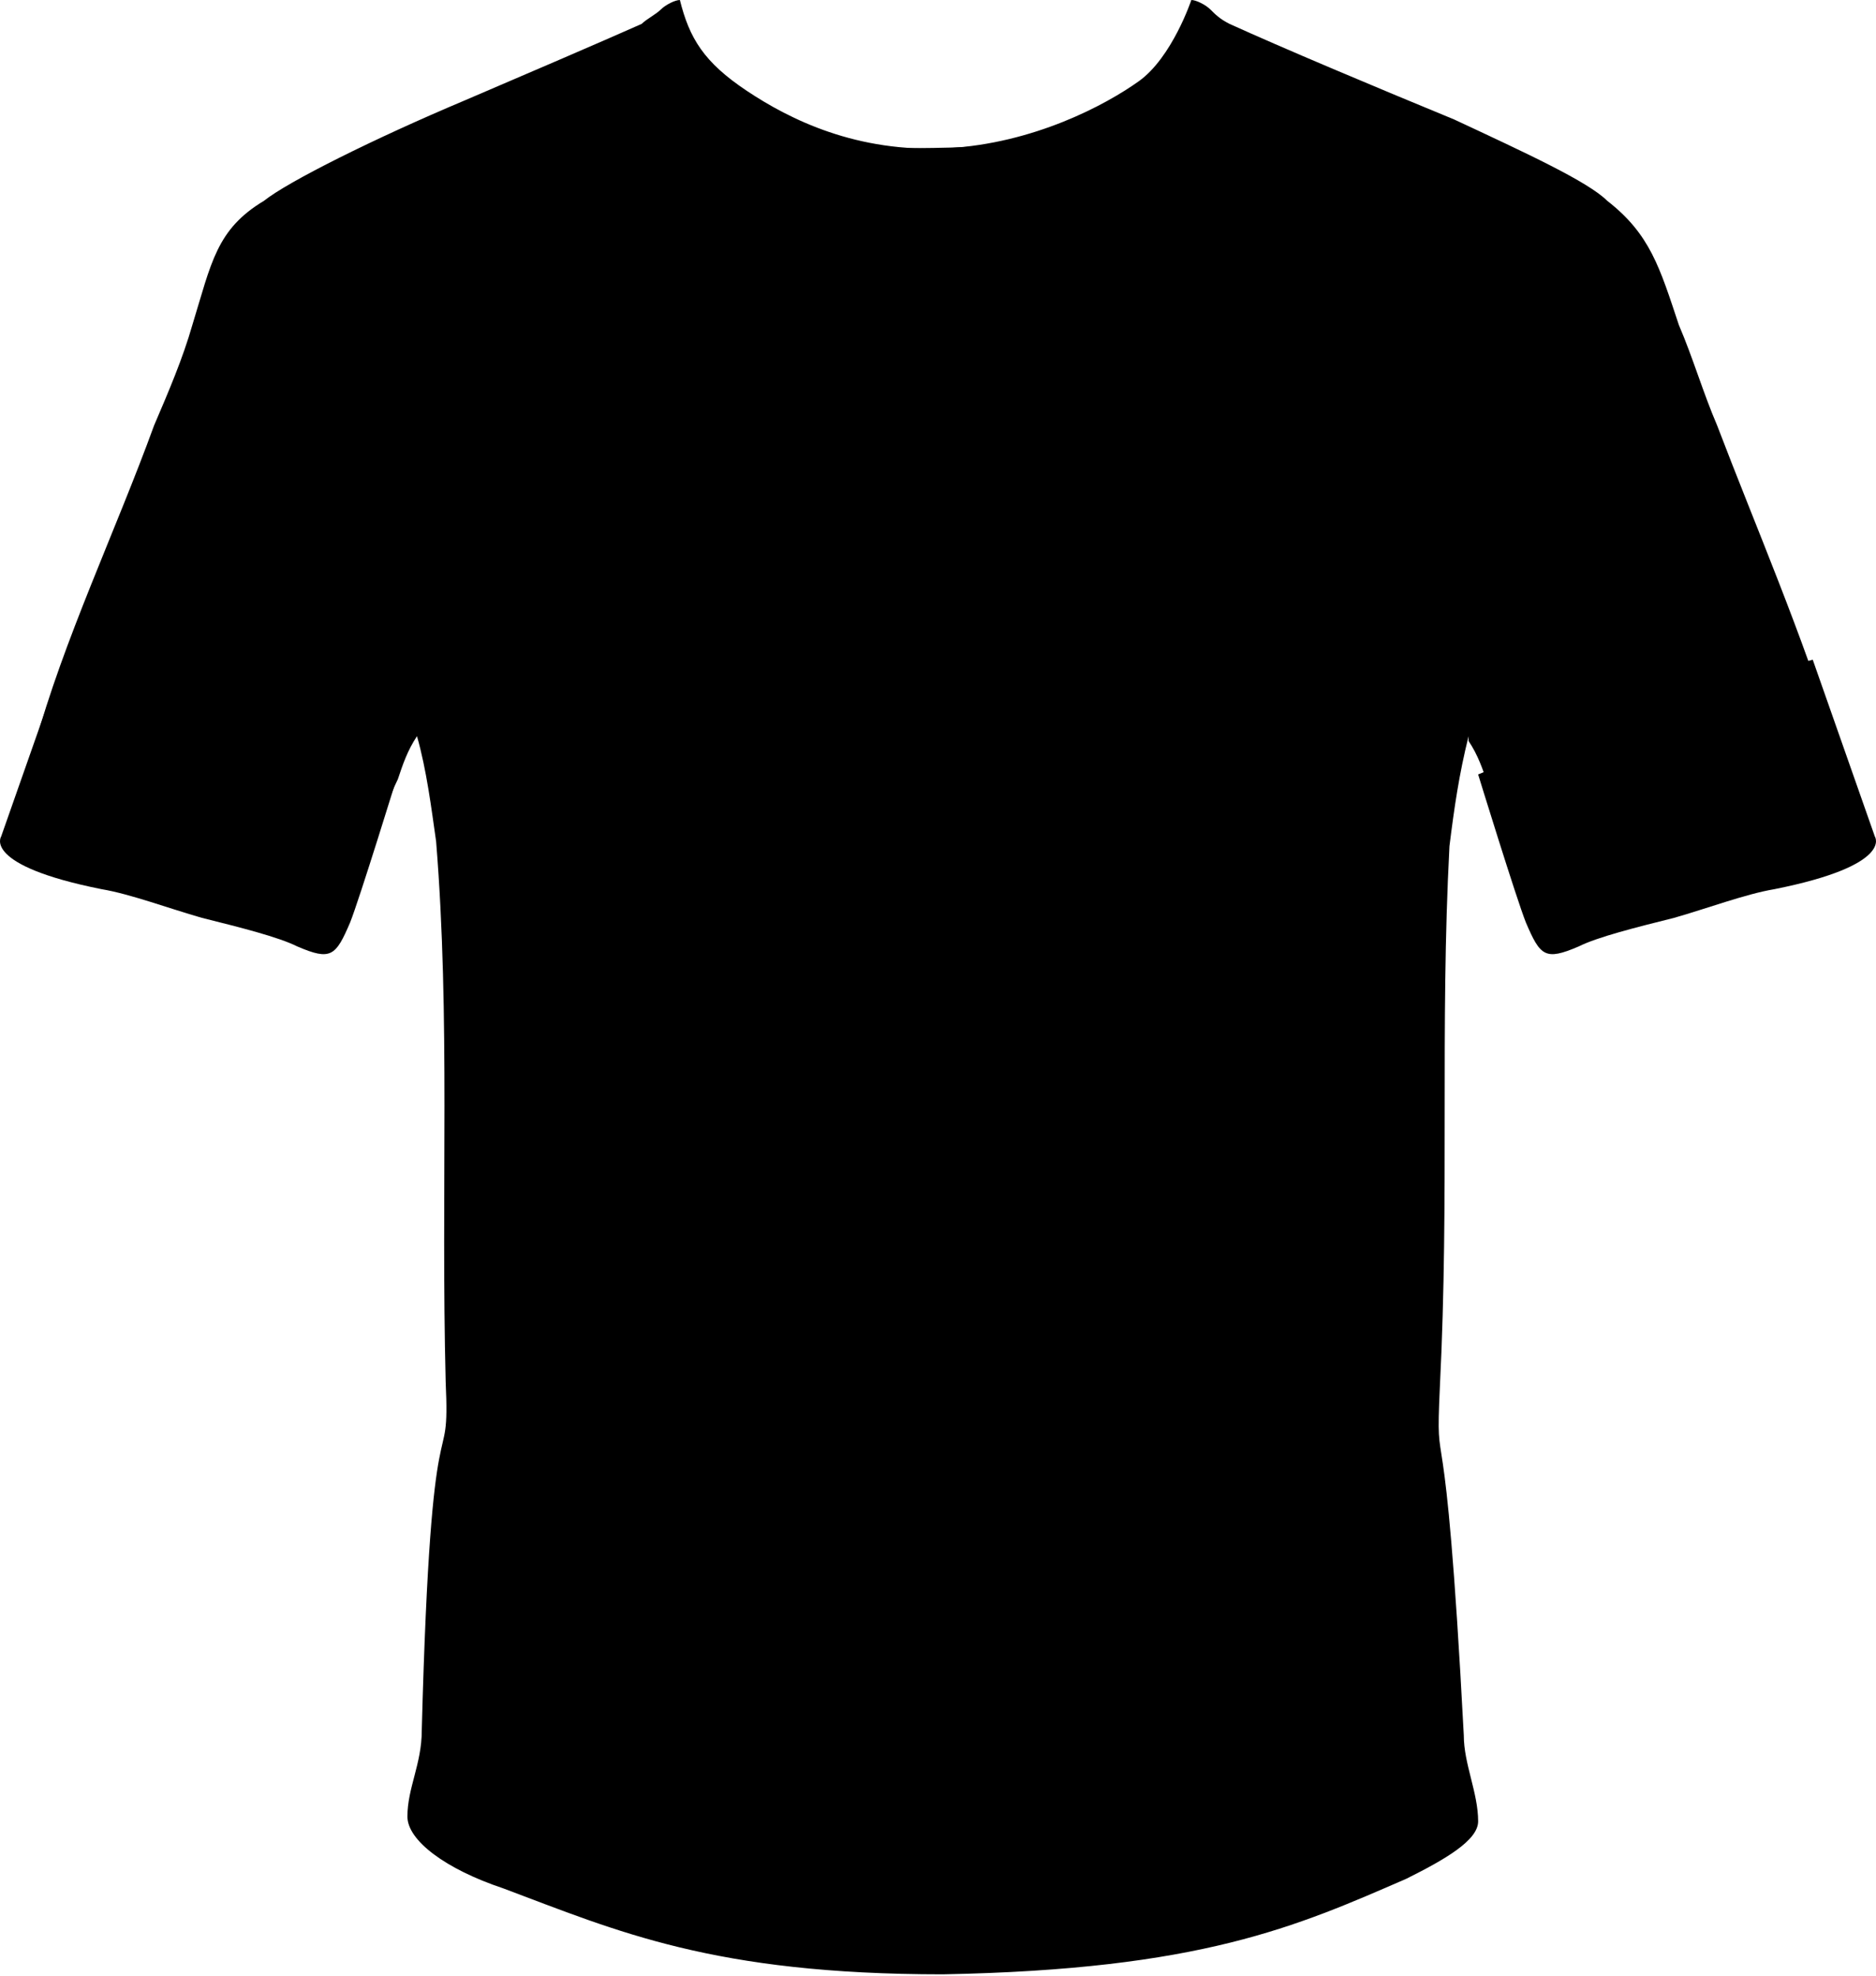 <svg width="150" height="158" viewBox="0 0 150 158" fill="secondaryColor" xmlns="http://www.w3.org/2000/svg">
    <path d="M146.853 59.622C144.177 50.832 140.355 42.041 137.298 34.015C136.151 31.34 135.387 28.665 134.24 25.989C132.711 21.403 131.947 18.728 128.507 16.052C126.978 14.523 122.01 12.23 116.277 9.555C109.78 6.88 102.518 3.822 98.314 1.911C97.549 1.529 97.167 1.147 96.785 0.764C96.403 0.382 95.638 0 95.256 0C95.256 0 93.728 4.586 91.052 6.497C88.377 8.408 82.644 11.466 75.764 11.848C68.503 12.23 63.152 9.555 59.712 7.262C56.272 4.969 55.126 3.058 54.361 0C53.979 0 53.215 0.382 52.833 0.764C52.45 1.147 51.686 1.529 51.304 1.911C47.864 3.44 42.513 5.733 37.163 8.026C29.901 11.084 23.021 14.523 21.11 16.052C17.289 18.345 16.906 21.021 15.378 25.989C14.613 28.665 13.467 31.34 12.32 34.015C9.262 42.424 5.058 51.214 2.765 59.622C2.001 61.533 4.294 61.916 5.823 62.298C6.205 62.298 6.587 62.68 6.969 62.68C7.352 62.68 8.116 63.062 8.498 63.062C10.791 63.827 13.084 64.209 15.378 64.973C18.435 65.737 21.493 66.884 24.55 67.648C26.079 68.031 28.754 69.942 29.901 67.266C30.665 65.355 31.048 63.827 31.812 62.298C32.194 61.151 32.576 60.005 33.341 58.858C34.105 61.533 34.487 64.591 34.87 67.266C36.016 81.407 35.252 95.166 35.634 110.454C36.016 118.863 34.487 109.308 33.723 138.354C33.723 141.03 32.576 142.941 32.576 145.234C32.576 147.145 35.634 149.438 40.22 150.967C49.393 154.407 57.037 157.846 75.382 157.846C96.021 157.464 103.665 154.024 112.455 150.202C115.513 148.674 118.188 147.145 118.188 145.616C118.188 143.323 117.041 141.03 117.041 138.737C115.513 109.69 114.748 119.245 115.13 110.836C115.895 95.549 115.13 82.172 115.895 67.648C116.277 64.591 116.659 61.916 117.424 58.858C117.424 58.858 117.424 58.858 117.424 59.24C118.188 60.387 118.57 61.533 118.952 62.68C119.335 64.209 120.099 65.737 120.863 67.648C121.628 70.324 124.685 68.413 126.214 68.031C129.272 67.266 132.329 66.12 135.387 65.355C137.68 64.591 139.973 64.209 142.266 63.444C142.648 63.444 143.413 63.062 143.795 63.062C144.177 63.062 144.559 62.68 144.942 62.68C144.942 61.916 147.617 61.533 146.853 59.622Z" fill="primaryColor"/>
    <path d="M23.404 58.476C15.378 55.418 5.058 52.743 5.058 52.743L0.09 66.884C0.09 66.884 -1.439 69.177 8.116 71.088C10.409 71.47 13.467 72.617 16.142 73.381C19.2 74.146 22.257 74.91 23.786 75.674C26.461 76.821 26.843 76.439 27.99 73.763C28.754 71.853 31.812 61.916 31.812 61.916L23.404 58.476Z" fill="secondaryColor"/>
    <path d="M126.596 58.476C134.622 55.418 144.942 52.743 144.942 52.743L149.91 66.884C149.91 66.884 151.439 69.177 141.884 71.088C139.591 71.47 136.533 72.617 133.858 73.381C130.8 74.146 127.743 74.91 126.214 75.674C123.539 76.821 123.157 76.439 122.01 73.763C121.246 71.853 118.188 61.916 118.188 61.916L126.596 58.476Z" fill="secondaryColor"/>
    <path d="M79.969 11.466C83.408 10.701 83.791 10.319 83.791 10.319C83.791 10.319 83.791 31.34 83.791 34.015C83.791 36.691 78.44 36.691 73.853 36.691C69.267 36.691 65.445 37.455 65.445 32.486C65.445 30.576 65.445 10.319 65.445 10.319C65.445 10.319 68.503 11.466 70.796 11.848C73.853 11.848 78.44 11.848 79.969 11.466Z" fill="secondaryColor"/>
    </svg>